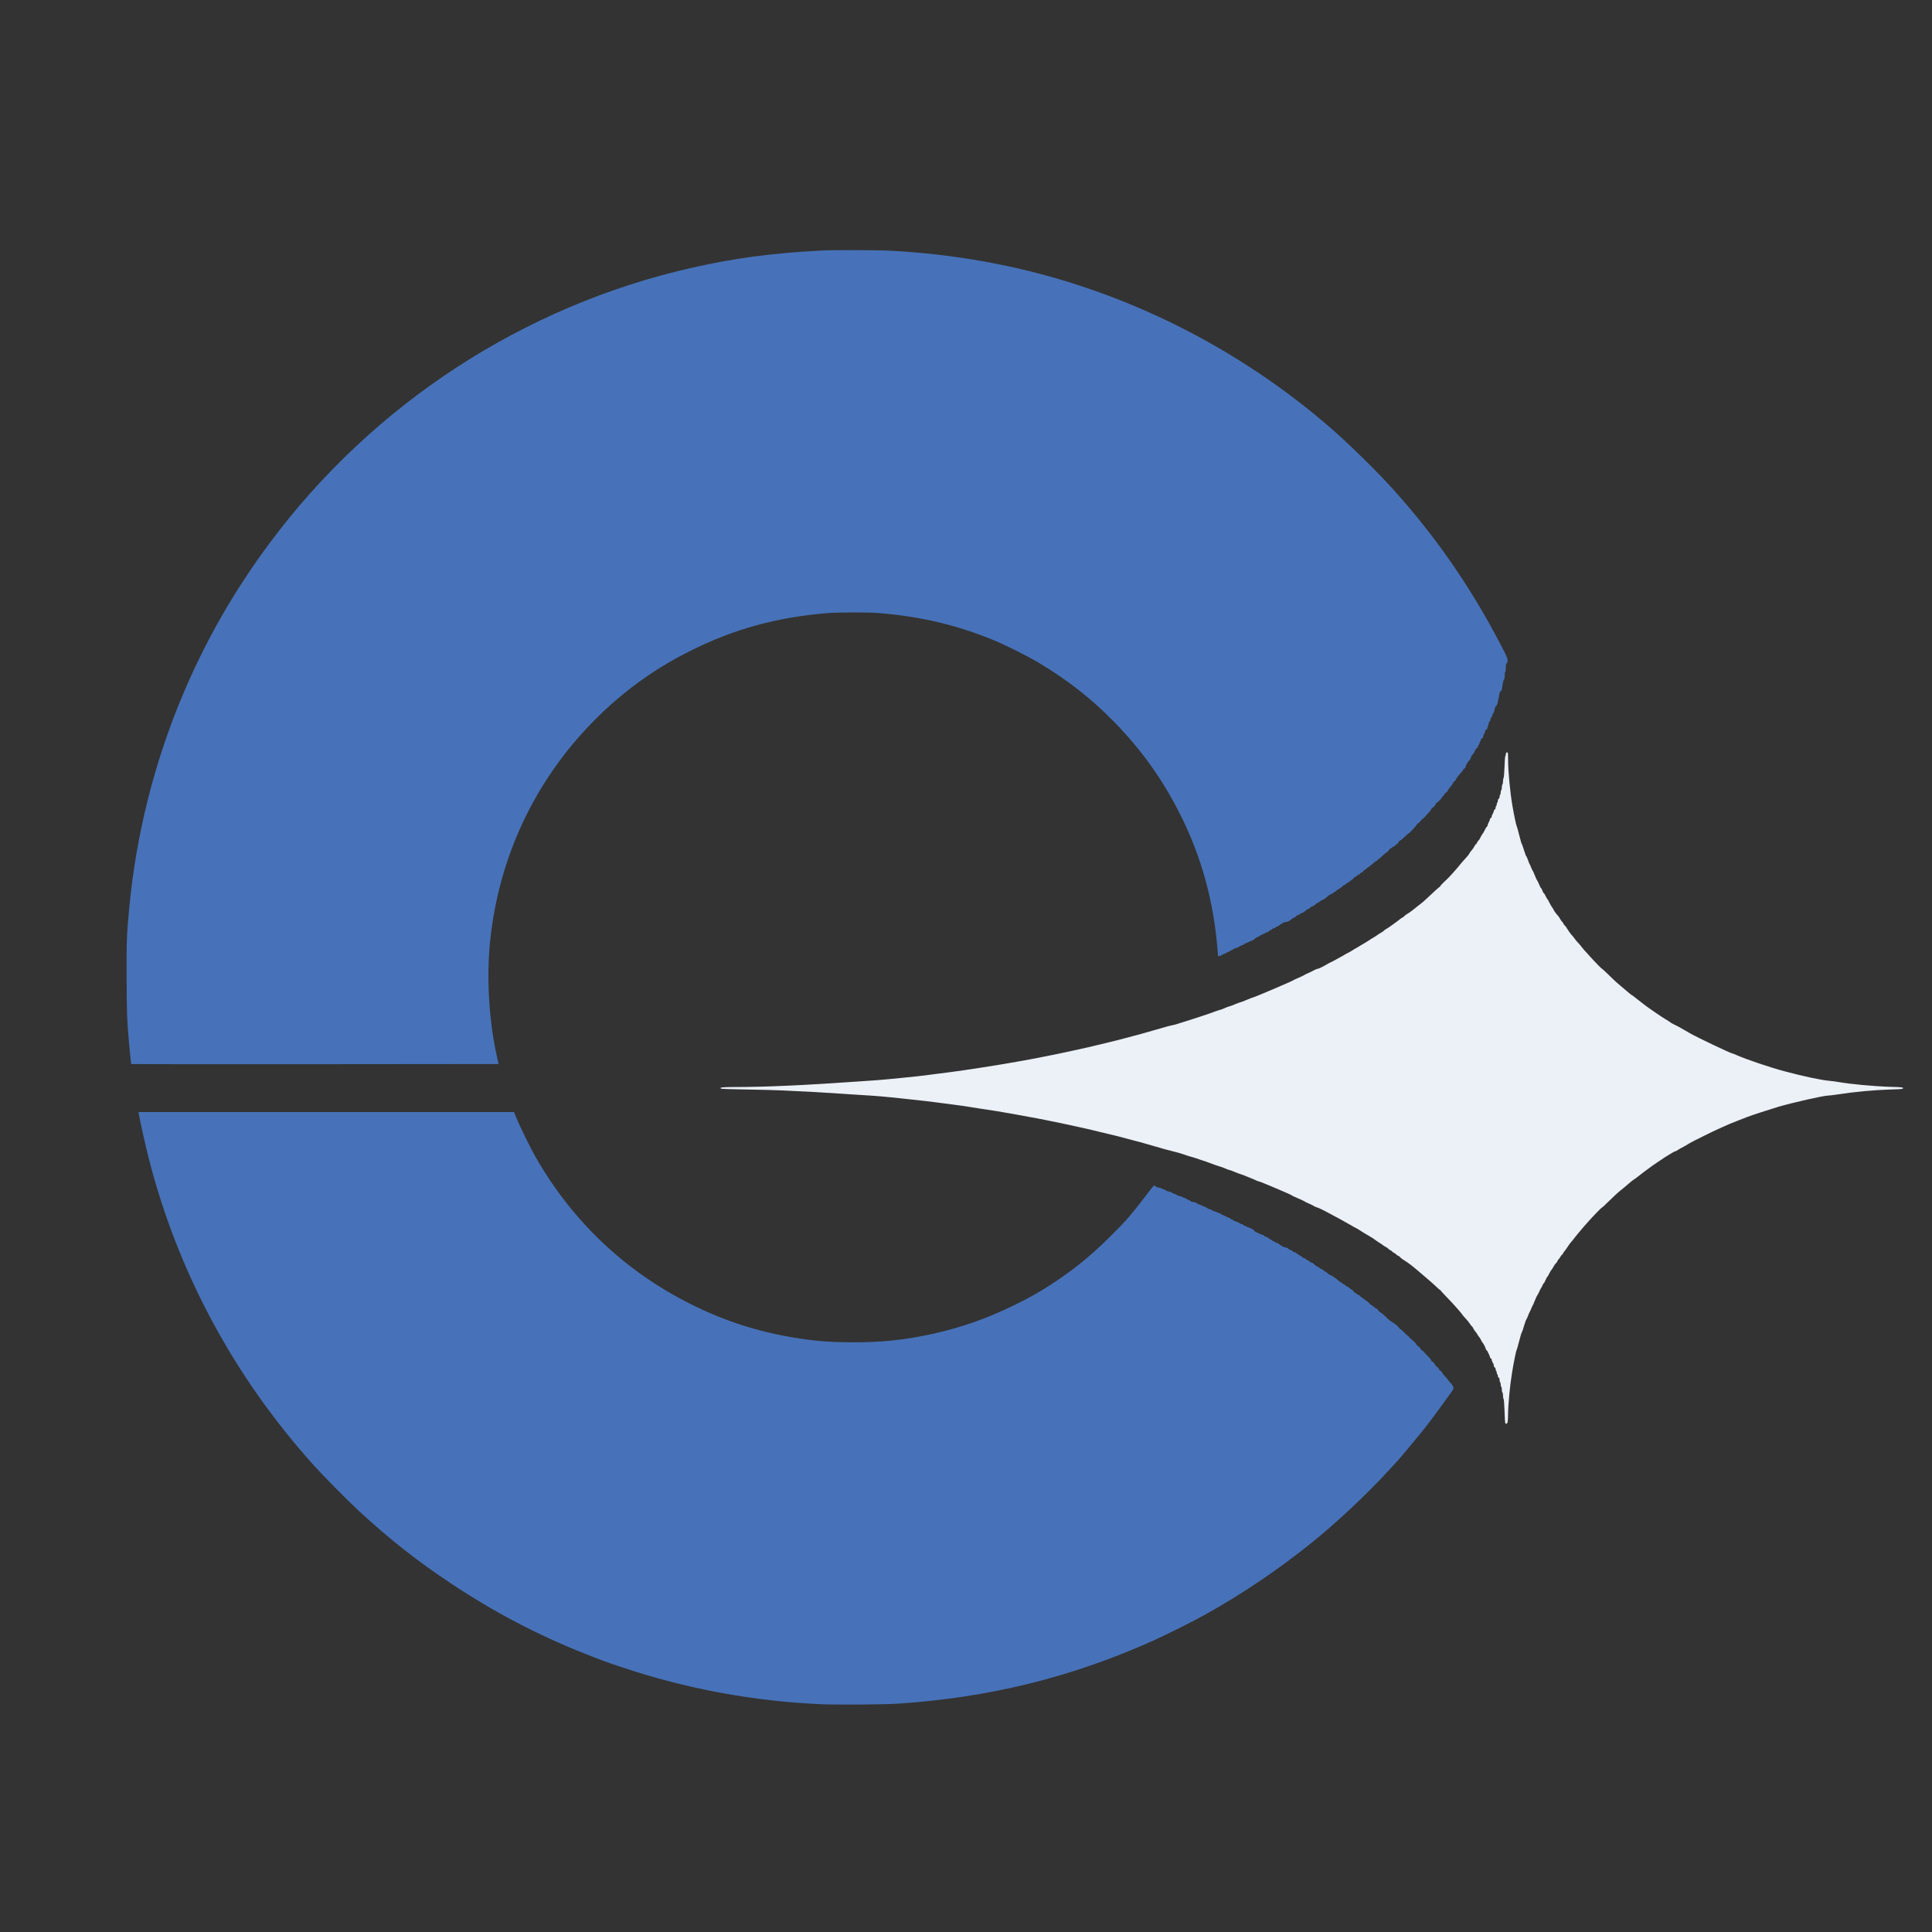 <?xml version="1.0" encoding="UTF-8" standalone="no"?>
<svg
   version="1.0"
   width="2550pt"
   height="2550pt"
   viewBox="0 0 2550 2550"
   preserveAspectRatio="xMidYMid meet"
   id="svg1"
   sodipodi:docname="projekt_laser_logo_v3_blau.svg"
   inkscape:version="1.3.2 (091e20e, 2023-11-25, custom)"
   xmlns:inkscape="http://www.inkscape.org/namespaces/inkscape"
   xmlns:sodipodi="http://sodipodi.sourceforge.net/DTD/sodipodi-0.dtd"
   xmlns="http://www.w3.org/2000/svg"
   xmlns:svg="http://www.w3.org/2000/svg">
  <rect x="0" y="0" width="2550" height="2550" fill="#333333" stroke="none"/>
  <defs
     id="defs1" />
  <sodipodi:namedview
     id="namedview1"
     pagecolor="#ffffff"
     bordercolor="#111111"
     borderopacity="1"
     inkscape:showpageshadow="0"
     inkscape:pageopacity="0"
     inkscape:pagecheckerboard="1"
     inkscape:deskcolor="#d1d1d1"
     inkscape:document-units="pt"
     inkscape:zoom="0.19676471"
     inkscape:cx="1700"
     inkscape:cy="1700"
     inkscape:window-width="1822"
     inkscape:window-height="1051"
     inkscape:window-x="89"
     inkscape:window-y="-9"
     inkscape:window-maximized="1"
     inkscape:current-layer="svg1" />
  <path
     style="stroke-width:0.075;fill:#4772b9;fill-opacity:1"
     d="m 183.375,1470.9 c 1.35,8.475 8.475,40.5 12.75,57.225 38.325,150.45 112.425,288.45 217.65,405.525 13.5,15 44.475,46.275 60.3,60.975 39.675,36.675 77.25,66.225 121.275,95.4 57.75,38.325 113.55,67.575 175.5,92.175 26.1,10.35 26.625,10.575 50.025,18.375 84.225,28.275 172.95,44.775 262.2,48.75 21.75,0.975 84,0.525 102.825,-0.75 120.075,-8.025 228.45,-34.8 336,-83.025 18,-8.1 54.6,-26.475 70.725,-35.55 47.925,-26.85 93.225,-57.45 137.625,-93 32.625,-26.1 73.425,-64.35 101.775,-95.25 6.225,-6.825 12.225,-13.275 13.275,-14.4 2.325,-2.55 16.8,-19.8 30.825,-36.975 8.85,-10.875 17.1,-21.9 37.425,-50.025 5.025,-7.05 5.4,-7.875 4.65,-9.6 -1.05,-2.4 -2.175,-3.975 -4.2,-6 -0.825,-0.825 -1.95,-2.25 -2.55,-3.225 -0.525,-0.975 -2.4,-3.15 -4.125,-4.875 -1.65,-1.725 -3.525,-4.05 -3.975,-5.1 -0.525,-1.125 -1.575,-2.175 -2.25,-2.4 -0.75,-0.15 -1.35,-0.75 -1.35,-1.2 -0.075,-1.125 -2.7,-4.2 -3.6,-4.2 -0.45,0 -0.975,-0.525 -1.2,-1.125 -0.825,-2.175 -3.75,-5.625 -4.725,-5.625 -0.525,0 -0.975,-0.6 -1.05,-1.35 0,-0.675 -2.025,-3.225 -4.5,-5.55 -2.4,-2.4 -4.875,-5.025 -5.325,-5.85 -0.525,-0.825 -1.425,-1.5 -1.95,-1.5 -0.45,0 -1.575,-1.2 -2.475,-2.625 -0.825,-1.425 -2.175,-2.775 -2.85,-3 -0.675,-0.225 -1.875,-1.425 -2.55,-2.625 -0.675,-1.275 -2.325,-3.075 -3.525,-4.125 -5.025,-4.2 -6,-5.1 -6.375,-5.925 -0.15,-0.45 -0.825,-1.05 -1.5,-1.35 -0.6,-0.375 -2.925,-2.475 -5.1,-4.725 -2.25,-2.25 -4.35,-4.125 -4.725,-4.125 -0.45,0 -1.425,-0.975 -2.175,-2.25 -0.75,-1.2 -2.1,-2.55 -2.925,-3 -0.9,-0.45 -1.95,-1.2 -2.325,-1.8 -0.375,-0.6 -1.425,-1.275 -2.25,-1.5 -0.825,-0.225 -1.65,-0.75 -1.875,-1.125 -0.225,-0.3 -0.9,-0.825 -1.5,-1.125 -1.2,-0.525 -3.075,-2.25 -8.55,-7.65 -1.725,-1.725 -3.825,-3.3 -4.65,-3.6 -0.825,-0.225 -2.175,-1.425 -2.925,-2.7 -0.75,-1.2 -1.95,-2.325 -2.55,-2.4 -0.675,-0.15 -2.1,-1.125 -3.225,-2.25 -1.125,-1.2 -2.475,-2.1 -3,-2.175 -0.525,0 -1.95,-1.2 -3.225,-2.625 -1.275,-1.425 -2.625,-2.7 -3.075,-2.775 -0.45,-0.075 -1.35,-0.675 -2.025,-1.275 -1.575,-1.425 -3.6,-2.925 -4.875,-3.6 -0.45,-0.3 -1.425,-1.125 -2.025,-1.8 -0.6,-0.75 -1.8,-1.5 -2.625,-1.725 -0.825,-0.225 -1.725,-0.825 -2.1,-1.275 -0.3,-0.525 -1.275,-1.275 -2.25,-1.575 -0.9,-0.375 -1.65,-1.125 -1.65,-1.725 0,-0.6 -0.45,-1.125 -0.975,-1.2 -0.6,-0.15 -1.575,-0.75 -2.25,-1.35 -2.4,-2.175 -3.675,-3.075 -5.4,-3.825 -1.05,-0.45 -2.025,-1.125 -2.25,-1.5 -0.225,-0.375 -1.2,-1.05 -2.25,-1.5 -1.05,-0.45 -2.025,-1.125 -2.25,-1.5 -0.225,-0.375 -0.975,-0.9 -1.8,-1.275 -0.75,-0.3 -2.025,-1.125 -2.775,-1.875 -1.575,-1.5 -4.35,-3.675 -5.325,-4.2 -0.45,-0.225 -1.65,-1.05 -2.625,-1.8 -0.975,-0.675 -2.25,-1.35 -2.85,-1.35 -0.6,-0.075 -2.025,-1.05 -3.225,-2.175 -1.125,-1.2 -2.625,-2.25 -3.375,-2.475 -0.675,-0.225 -1.65,-0.9 -2.175,-1.5 -0.45,-0.675 -1.65,-1.425 -2.625,-1.725 -0.975,-0.225 -2.4,-1.125 -3.15,-1.875 -0.825,-0.75 -1.8,-1.425 -2.25,-1.425 -0.45,0 -1.05,-0.225 -1.275,-0.6 -0.225,-0.3 -0.975,-0.9 -1.725,-1.275 -0.675,-0.45 -1.65,-1.275 -2.1,-1.875 -0.45,-0.6 -1.65,-1.275 -2.775,-1.5 -1.05,-0.225 -2.325,-0.975 -2.85,-1.65 -0.525,-0.75 -1.425,-1.35 -1.95,-1.35 -0.6,0 -1.575,-0.525 -2.1,-1.2 -0.6,-0.675 -1.725,-1.35 -2.55,-1.5 -0.825,-0.15 -1.95,-0.75 -2.475,-1.425 -0.45,-0.6 -1.575,-1.275 -2.325,-1.5 -0.825,-0.225 -1.575,-0.75 -1.725,-1.125 -0.075,-0.3 -0.825,-0.825 -1.5,-1.05 -0.75,-0.225 -1.8,-0.975 -2.325,-1.5 -0.6,-0.6 -1.875,-1.35 -3,-1.575 -1.05,-0.3 -2.25,-0.975 -2.7,-1.575 -0.45,-0.6 -1.65,-1.2 -2.7,-1.425 -1.05,-0.225 -2.175,-0.9 -2.475,-1.575 -0.3,-0.6 -1.95,-1.35 -3.6,-1.575 -1.65,-0.225 -3.375,-0.75 -3.75,-1.275 -0.45,-0.525 -1.425,-1.05 -2.25,-1.35 -0.825,-0.225 -1.875,-0.975 -2.4,-1.65 -0.525,-0.675 -1.725,-1.35 -2.7,-1.575 -0.975,-0.225 -1.875,-0.6 -2.025,-0.9 -0.15,-0.375 -1.2,-0.9 -2.325,-1.2 -1.05,-0.375 -2.175,-0.975 -2.4,-1.35 -0.225,-0.375 -1.275,-0.975 -2.325,-1.425 -1.05,-0.45 -2.175,-1.2 -2.475,-1.725 -0.375,-0.6 -1.65,-1.275 -2.925,-1.5 -1.275,-0.225 -2.475,-0.9 -2.775,-1.425 -0.225,-0.525 -1.575,-1.275 -3,-1.575 -1.425,-0.375 -2.7,-0.9 -2.85,-1.125 -0.15,-0.3 -1.65,-0.975 -3.375,-1.575 -1.65,-0.525 -3.45,-1.725 -3.975,-2.625 -0.45,-0.9 -2.025,-2.025 -3.45,-2.55 -1.35,-0.525 -3.525,-1.425 -4.8,-2.025 -1.2,-0.6 -2.925,-1.275 -3.675,-1.5 -0.825,-0.225 -1.65,-0.75 -1.875,-1.125 -0.225,-0.45 -1.575,-1.125 -3,-1.5 -1.425,-0.45 -2.7,-1.05 -2.85,-1.425 -0.075,-0.3 -1.8,-1.05 -3.675,-1.575 -1.95,-0.6 -3.825,-1.5 -4.275,-2.025 -0.525,-0.525 -1.35,-0.975 -1.95,-0.975 -0.525,0 -1.2,-0.45 -1.425,-0.9 -0.3,-0.525 -1.65,-1.275 -3.075,-1.65 -1.425,-0.375 -2.775,-0.975 -3,-1.275 -0.225,-0.375 -1.575,-1.05 -3,-1.5 -1.425,-0.45 -2.775,-1.125 -3,-1.5 -0.225,-0.375 -1.425,-0.975 -2.55,-1.275 -1.125,-0.3 -2.775,-0.975 -3.525,-1.5 -0.825,-0.525 -2.25,-0.975 -3.225,-1.05 -0.975,-0.15 -1.95,-0.6 -2.25,-0.975 -0.3,-0.45 -1.95,-1.2 -3.6,-1.725 -1.725,-0.525 -3.3,-1.2 -3.375,-1.5 -0.15,-0.3 -1.425,-0.975 -2.775,-1.5 -1.275,-0.45 -3.3,-1.35 -4.5,-1.95 -1.125,-0.6 -2.85,-1.35 -3.9,-1.575 -1.05,-0.225 -2.25,-0.9 -2.775,-1.5 -0.75,-0.9 -4.425,-1.95 -6.825,-1.875 -0.45,0 -1.2,-0.525 -1.65,-1.125 -0.375,-0.6 -1.275,-1.125 -2.025,-1.125 -0.75,0 -1.725,-0.45 -2.175,-1.05 -0.525,-0.6 -1.875,-1.275 -3.15,-1.575 -1.275,-0.225 -2.4,-0.75 -2.55,-1.125 -0.15,-0.375 -1.95,-1.05 -3.975,-1.5 -2.025,-0.45 -4.125,-1.2 -4.575,-1.8 -0.45,-0.525 -1.8,-1.125 -3.075,-1.425 -1.275,-0.225 -2.4,-0.825 -2.55,-1.2 -0.15,-0.45 -1.95,-1.125 -3.975,-1.5 -2.025,-0.375 -3.825,-1.05 -4.125,-1.425 -0.225,-0.45 -1.35,-1.05 -2.475,-1.275 -1.125,-0.3 -2.1,-0.75 -2.25,-0.975 -0.15,-0.3 -1.2,-0.75 -2.475,-1.05 -5.175,-1.2 -6.075,-1.5 -6.975,-2.55 -0.525,-0.6 -1.275,-1.05 -1.725,-0.9 -0.375,0.15 -3.75,4.2 -7.425,9.075 -23.775,31.125 -28.8,36.9 -51.9,59.775 -26.25,25.95 -49.575,44.625 -80.625,64.425 -15.075,9.6 -25.425,15.3 -44.85,24.825 -35.925,17.55 -69.15,29.25 -107.25,37.725 -37.2,8.25 -70.2,11.55 -109.5,11.175 -30.825,-0.375 -48.75,-1.95 -76.875,-6.75 -47.775,-8.175 -90.6,-22.275 -134.475,-44.4 -85.95,-43.275 -155.1,-109.05 -203.4,-193.5 -6.375,-11.025 -20.325,-39.375 -24.9,-50.625 l -3.6,-8.625 H 430.65 182.85 Z"
     id="path3" />
  <path
     style="stroke-width:0.075;fill:#ecf0f7;fill-opacity:1"
     d="m 1988.025,993.525 c -0.3,0.225 -0.525,1.275 -0.525,2.175 0,0.975 -0.3,1.875 -0.6,2.1 -0.375,0.225 -0.9,6.75 -1.125,14.475 -0.3,7.725 -0.825,14.325 -1.275,14.775 -0.375,0.375 -0.75,2.325 -0.75,4.275 0,1.95 -0.3,3.825 -0.75,4.05 -0.45,0.225 -0.75,1.95 -0.75,3.75 0,1.8 -0.3,3.525 -0.75,3.75 -0.45,0.225 -0.75,1.575 -0.75,3 0,1.425 -0.3,2.775 -0.75,3 -0.45,0.225 -0.75,1.5 -0.75,2.7 0,1.275 -0.45,2.4 -1.125,2.625 -0.6,0.3 -1.125,1.425 -1.125,2.55 0,1.2 -0.3,2.4 -0.75,2.625 -0.45,0.225 -0.75,1.275 -0.75,2.25 0,0.975 -0.3,2.025 -0.75,2.25 -0.45,0.225 -0.75,1.275 -0.75,2.325 0,1.05 -0.525,2.025 -1.125,2.25 -0.6,0.3 -1.125,0.9 -1.125,1.5 0,0.6 -0.3,1.725 -0.75,2.55 -0.45,0.825 -1.05,2.175 -1.5,3 -0.45,0.825 -0.75,2.025 -0.75,2.625 0,0.675 -0.525,1.35 -1.125,1.575 -0.6,0.3 -1.125,0.9 -1.125,1.5 0,0.6 -0.3,1.725 -0.75,2.55 -0.45,0.825 -1.05,2.175 -1.5,3 -0.45,0.825 -0.75,1.95 -0.75,2.55 0,0.6 -0.45,1.425 -0.975,1.725 -0.525,0.3 -1.875,2.55 -3,4.875 -1.125,2.325 -2.325,4.35 -2.625,4.5 -0.3,0.15 -1.5,2.175 -2.7,4.5 -1.125,2.4 -2.325,4.35 -2.7,4.35 -0.3,0 -1.125,1.2 -1.8,2.625 -0.675,1.425 -1.575,2.625 -1.875,2.625 -0.375,0 -1.2,1.2 -1.875,2.625 -0.675,1.425 -2.25,3.675 -3.375,4.95 -1.2,1.275 -2.625,3.225 -3.15,4.275 -0.975,1.95 -2.925,4.275 -7.8,9.525 -1.275,1.275 -3.225,3.675 -4.5,5.25 -2.175,2.85 -4.05,4.95 -10.875,12.6 -3.9,4.35 -4.2,4.65 -10.425,10.5 -2.475,2.4 -4.575,4.65 -4.575,5.025 0,0.3 -0.3,0.75 -0.675,0.9 -0.675,0.225 -10.275,8.925 -18.225,16.5 -2.475,2.4 -6,5.4 -7.875,6.75 -1.875,1.35 -5.775,4.425 -8.7,6.9 -3,2.4 -6.6,4.95 -8.025,5.7 -1.425,0.75 -3.45,2.25 -4.425,3.3 -1.05,1.05 -2.175,1.95 -2.625,1.95 -0.375,0 -1.575,0.825 -2.625,1.725 -2.55,2.325 -17.925,13.275 -18.675,13.275 -0.3,0 -1.425,0.825 -2.55,1.875 -1.125,1.05 -2.175,1.875 -2.4,1.875 -0.375,0 -7.875,4.8 -9.075,5.85 -0.375,0.3 -1.275,0.825 -1.875,1.125 -0.6,0.3 -3.675,2.175 -6.75,4.275 -3.075,2.025 -6.6,4.2 -7.875,4.875 -1.275,0.6 -3.225,1.8 -4.5,2.625 -1.275,0.825 -3.075,1.95 -4.125,2.475 -1.05,0.45 -3.375,1.875 -5.175,3.075 -1.875,1.2 -4.35,2.625 -5.625,3.225 -1.275,0.525 -3.3,1.65 -4.575,2.475 -1.275,0.825 -3.6,2.175 -5.25,3 -1.65,0.825 -4.35,2.325 -6,3.3 -1.65,0.975 -4.5,2.55 -6.375,3.375 -1.875,0.825 -3.9,1.875 -4.5,2.325 -0.6,0.45 -2.475,1.425 -4.125,2.325 -1.65,0.825 -4.2,2.1 -5.625,2.925 -1.425,0.75 -3.225,1.425 -4.05,1.5 -0.75,0 -3.15,0.975 -5.25,2.175 -2.1,1.2 -5.325,2.775 -7.2,3.525 -1.875,0.675 -3.9,1.725 -4.5,2.175 -0.6,0.525 -4.2,2.25 -7.875,3.825 -3.675,1.5 -7.275,3.225 -7.875,3.75 -1.275,1.05 -50.55,22.05 -51.75,22.05 -0.45,0 -4.425,1.5 -8.85,3.375 -4.35,1.875 -8.4,3.375 -8.85,3.375 -0.525,0 -3.675,1.2 -7.05,2.625 -3.375,1.425 -6.6,2.625 -7.125,2.625 -0.525,0 -3.225,1.05 -6,2.25 -2.775,1.2 -5.4,2.25 -5.85,2.25 -0.45,0 -3.225,0.9 -6.15,1.95 -9.525,3.525 -12.675,4.575 -18,6.225 -2.925,0.9 -6.525,2.1 -8.025,2.7 -1.575,0.6 -4.8,1.65 -7.2,2.325 -2.325,0.675 -5.475,1.65 -6.9,2.175 -1.425,0.525 -4.125,1.35 -6,1.875 -1.875,0.525 -4.2,1.275 -5.25,1.65 -1.05,0.375 -3.375,1.05 -5.25,1.35 -1.875,0.375 -4.65,0.975 -6.15,1.425 -1.575,0.45 -4.05,1.125 -5.475,1.575 -1.425,0.45 -3.825,1.125 -5.25,1.5 -1.425,0.375 -3.825,1.05 -5.25,1.5 -1.425,0.45 -3.825,1.125 -5.25,1.5 -1.425,0.375 -3.825,1.05 -5.25,1.5 -1.425,0.45 -3.825,1.05 -5.25,1.5 -6.975,2.025 -8.55,2.4 -12.75,3.45 -2.475,0.6 -5.7,1.425 -7.125,1.875 -6.75,1.875 -20.475,5.475 -25.875,6.675 -3.3,0.75 -8.85,2.1 -12.375,3 -16.5,4.125 -50.925,11.625 -71.625,15.675 -6.6,1.275 -15.45,3 -19.725,3.825 -4.2,0.825 -8.55,1.65 -9.75,1.8 -1.125,0.225 -4.95,0.9 -8.55,1.5 -25.35,4.575 -69.225,11.4 -89.475,13.95 -3.3,0.45 -11.25,1.425 -17.625,2.25 -6.375,0.825 -12.9,1.65 -14.4,1.875 -8.55,1.2 -54,5.7 -63.75,6.375 -6.3,0.45 -18.75,1.275 -27.6,1.875 -66,4.725 -121.65,7.2 -160.125,7.125 -15.75,0 -20.25,0.525 -17.775,2.1 0.525,0.375 15.375,0.9 33,1.125 17.625,0.3 39.45,0.825 48.525,1.275 27.525,1.2 60.75,3.075 74.625,4.125 7.2,0.525 19.5,1.35 27.375,1.8 21.9,1.275 31.425,2.1 57.975,4.95 32.4,3.525 29.25,3.15 42,4.8 6.075,0.825 17.4,2.325 25.275,3.3 7.875,0.975 16.275,2.175 18.75,2.7 2.475,0.45 7.95,1.35 12.225,1.95 19.275,2.775 30.75,4.65 50.775,8.325 29.025,5.25 29.475,5.4 43.275,8.175 23.475,4.725 56.625,12.075 66.225,14.625 3.075,0.825 8.775,2.175 12.525,3 6,1.35 15,3.6 26.475,6.75 1.65,0.45 4.95,1.35 7.275,1.95 2.4,0.6 5.55,1.35 6.975,1.8 1.425,0.45 3.825,1.125 5.25,1.5 1.425,0.45 3.825,1.125 5.25,1.5 1.425,0.45 3.825,1.125 5.25,1.5 1.425,0.45 3.825,1.125 5.25,1.5 1.425,0.375 3.825,1.05 5.25,1.5 1.425,0.45 3.75,1.05 5.025,1.5 1.35,0.375 4.575,1.2 7.2,1.875 9.675,2.325 16.05,4.2 22.275,6.45 2.475,0.825 5.7,1.875 7.125,2.175 1.425,0.375 4.05,1.125 5.85,1.8 1.725,0.675 5.325,1.875 8.025,2.7 2.7,0.825 7.05,2.325 9.75,3.375 6,2.325 10.425,3.825 14.025,4.875 1.575,0.375 4.725,1.575 7.05,2.625 2.325,1.05 4.65,1.875 5.175,1.875 0.6,0 3.75,1.2 7.125,2.625 3.375,1.425 6.525,2.625 6.975,2.625 0.9,0 19.875,7.65 22.425,9.075 0.75,0.375 1.725,0.675 2.25,0.675 1.35,0 41.625,17.025 43.2,18.3 0.675,0.6 4.65,2.475 8.775,4.2 4.125,1.725 8.025,3.6 8.625,4.05 0.6,0.525 2.625,1.575 4.5,2.25 1.875,0.75 5.1,2.325 7.2,3.525 2.1,1.2 4.275,2.175 4.875,2.175 1.05,0 9.45,4.125 20.775,10.35 3.975,2.1 8.25,4.425 9.525,5.1 1.275,0.6 3.45,1.875 4.95,2.775 1.5,0.9 3.825,2.25 5.25,3 1.425,0.675 3.75,2.025 5.325,3 1.5,0.9 3.9,2.25 5.4,2.925 1.5,0.75 3.6,2.025 4.8,2.85 1.125,0.825 5.475,3.525 9.75,6 7.575,4.425 9.75,5.85 10.8,6.9 0.375,0.375 2.1,1.5 3.975,2.7 1.875,1.125 4.875,3.075 6.6,4.425 1.725,1.275 3.525,2.4 3.975,2.4 0.45,0.075 1.575,0.9 2.55,1.95 0.975,1.05 2.175,1.875 2.625,1.875 0.45,0 1.65,0.825 2.625,1.875 0.975,1.05 2.175,1.875 2.625,1.875 0.45,0 1.65,0.825 2.625,1.875 0.975,1.05 2.175,1.875 2.625,1.875 0.525,0 1.5,0.75 2.325,1.575 1.425,1.65 4.575,3.9 10.5,7.575 1.725,1.125 6.6,4.875 10.725,8.4 4.2,3.525 11.1,9.45 15.375,13.125 4.35,3.675 9.6,8.4 11.775,10.5 2.1,2.1 4.2,3.825 4.5,3.825 0.375,0 0.675,0.3 0.675,0.6 0,0.3 3.975,4.65 8.85,9.6 4.8,5.025 10.2,10.725 11.85,12.75 1.725,2.025 3.825,4.425 4.725,5.4 0.825,0.9 2.325,2.775 3.225,4.05 0.975,1.35 2.325,3.075 3,3.75 2.625,2.625 6.6,7.5 7.875,9.675 0.75,1.2 1.575,2.175 1.875,2.175 0.3,0 1.05,1.125 1.725,2.55 0.675,1.425 1.95,3.375 2.85,4.35 0.9,0.975 2.175,2.7 2.775,3.975 0.6,1.2 1.725,2.775 2.4,3.45 0.675,0.75 1.8,2.625 2.55,4.2 0.75,1.575 1.65,3.075 1.95,3.3 0.975,0.6 4.35,7.5 4.35,8.7 0,0.525 0.3,0.975 0.75,0.975 0.375,0 1.2,1.275 1.875,2.85 0.675,1.5 1.575,3.375 1.95,4.05 0.375,0.75 0.675,1.8 0.675,2.4 0,0.6 0.525,1.275 1.125,1.5 0.6,0.225 1.125,0.9 1.125,1.575 0,0.6 0.3,1.8 0.75,2.625 0.45,0.825 1.05,2.175 1.5,3 0.45,0.825 0.75,2.175 0.75,2.925 0,0.825 0.525,1.65 1.125,1.875 0.6,0.225 1.125,1.2 1.125,2.25 0,1.05 0.3,2.1 0.75,2.325 0.45,0.225 0.75,1.275 0.75,2.25 0,0.975 0.3,2.025 0.75,2.25 0.45,0.225 0.75,1.275 0.75,2.25 0,0.975 0.525,1.95 1.125,2.175 0.675,0.225 1.125,1.35 1.125,3 0,1.425 0.3,2.85 0.75,3.075 0.45,0.225 0.75,1.575 0.75,3 0,1.425 0.3,2.775 0.75,3 0.45,0.225 0.75,1.95 0.75,3.75 0,1.8 0.3,3.525 0.75,3.75 0.45,0.225 0.75,2.025 0.75,3.975 0,1.95 0.375,3.9 0.75,4.35 0.45,0.525 1.05,7.575 1.35,16.875 0.525,15.225 0.6,16.05 2.025,16.05 1.95,0 2.475,-2.25 2.55,-11.25 0.15,-14.7 2.475,-39.45 5.4,-56.775 2.1,-13.05 5.325,-28.65 5.85,-29.1 0.3,-0.225 1.8,-5.4 3.375,-11.625 1.575,-6.225 3.15,-11.475 3.525,-11.775 0.375,-0.375 1.725,-4.2 3,-8.7 1.275,-4.425 2.625,-8.175 2.925,-8.4 0.375,-0.225 1.425,-2.4 2.325,-4.875 0.9,-2.475 1.875,-4.65 2.1,-4.875 0.3,-0.225 1.125,-2.1 1.95,-4.125 0.75,-2.025 1.575,-3.9 1.875,-4.125 0.225,-0.225 1.575,-3.225 3,-6.75 1.425,-3.525 2.775,-6.525 3.075,-6.75 0.375,-0.225 1.5,-2.475 2.625,-4.875 1.05,-2.475 2.175,-4.65 2.475,-4.875 0.225,-0.225 1.125,-1.8 1.875,-3.6 0.825,-1.725 1.65,-3.15 1.95,-3.15 0.3,0 1.35,-1.875 2.25,-4.125 0.9,-2.25 1.95,-4.125 2.175,-4.125 0.3,0 1.35,-1.65 2.325,-3.75 0.975,-2.025 2.325,-4.35 3,-5.1 0.75,-0.75 2.025,-2.85 2.925,-4.5 0.825,-1.725 2.175,-3.675 3,-4.275 0.75,-0.6 1.8,-2.1 2.325,-3.375 0.525,-1.2 1.2,-2.25 1.425,-2.25 0.3,0 1.275,-1.35 2.25,-3 0.9,-1.65 1.95,-3 2.325,-3 0.375,0 0.825,-0.6 1.05,-1.35 0.3,-0.75 1.125,-2.1 1.95,-3 0.825,-0.825 2.625,-3.375 4.05,-5.625 2.4,-3.675 4.275,-6.225 7.2,-9.45 0.6,-0.675 1.95,-2.4 3,-3.825 1.05,-1.425 2.475,-3.225 3.15,-3.9 0.75,-0.75 2.325,-2.625 3.525,-4.2 1.2,-1.5 3.15,-3.825 4.35,-5.175 1.125,-1.275 4.275,-4.875 6.975,-7.875 6.675,-7.5 16.8,-17.85 17.475,-17.85 0.3,0 2.85,-2.25 5.625,-5.1 8.25,-8.1 16.05,-15.375 19.2,-17.775 1.65,-1.2 6,-4.875 9.75,-8.1 3.75,-3.3 7.275,-6.075 7.8,-6.225 0.45,-0.15 3,-1.95 5.55,-4.05 2.625,-2.025 6,-4.65 7.5,-5.775 1.575,-1.2 4.5,-3.375 6.6,-4.875 2.025,-1.575 7.05,-5.1 11.1,-7.8 9.825,-6.6 10.8,-7.275 12.75,-8.4 0.9,-0.45 3.525,-2.1 5.775,-3.525 2.25,-1.425 4.5,-2.625 5.025,-2.625 0.6,0 1.425,-0.3 1.95,-0.75 0.525,-0.45 2.7,-1.725 4.8,-2.925 5.4,-2.85 9.075,-4.95 12.6,-7.2 2.85,-1.8 33.225,-16.8 37.125,-18.375 1.05,-0.45 4.425,-1.95 7.5,-3.375 5.85,-2.7 8.4,-3.825 19.875,-8.25 3.75,-1.425 8.4,-3.3 10.5,-4.125 4.65,-1.875 30.75,-10.425 41.1,-13.5 19.725,-5.775 60.45,-15 66.525,-15 1.5,0 7.125,-0.675 12.45,-1.5 22.8,-3.525 47.325,-5.775 70.05,-6.525 14.475,-0.375 16.125,-0.6 16.125,-1.725 0,-1.125 -1.725,-1.35 -16.35,-1.725 -21.675,-0.675 -55.65,-3.825 -69.75,-6.525 -2.1,-0.45 -7.35,-1.05 -11.475,-1.5 -11.625,-1.125 -33.375,-5.775 -59.325,-12.675 -19.125,-5.1 -50.325,-15.675 -63.3,-21.45 -2.325,-1.05 -4.5,-1.875 -4.875,-1.875 -2.025,0 -46.875,-21.375 -55.95,-26.625 -1.8,-1.05 -4.425,-2.55 -5.85,-3.375 -1.425,-0.825 -4.425,-2.55 -6.525,-3.75 -2.175,-1.275 -4.8,-2.7 -5.85,-3.075 -1.05,-0.45 -2.4,-1.125 -3,-1.5 -0.6,-0.375 -1.65,-0.9 -2.25,-1.2 -0.6,-0.225 -2.325,-1.35 -3.75,-2.4 -1.425,-1.05 -3.825,-2.625 -5.4,-3.45 -2.925,-1.575 -19.725,-12.975 -23.475,-15.825 -1.275,-0.975 -3.525,-2.7 -5.1,-3.825 -2.85,-2.1 -11.175,-8.625 -13.95,-10.875 -0.9,-0.75 -1.8,-1.35 -2.1,-1.35 -0.225,0 -2.85,-2.1 -5.775,-4.65 -2.925,-2.55 -7.2,-6.15 -9.45,-8.025 -4.65,-3.825 -9.825,-8.625 -17.775,-16.5 -3,-2.925 -5.7,-5.325 -5.925,-5.325 -0.6,0 -9.6,-9.225 -16.725,-17.175 -2.7,-3.075 -5.625,-6.3 -6.525,-7.125 -0.825,-0.9 -2.475,-2.925 -3.75,-4.575 -1.2,-1.65 -3.225,-4.05 -4.5,-5.325 -1.275,-1.275 -3.075,-3.375 -3.975,-4.65 -1.8,-2.55 -3.975,-5.175 -6.15,-7.575 -0.675,-0.75 -2.475,-3.45 -4.05,-5.925 -1.575,-2.55 -3.075,-4.65 -3.375,-4.65 -0.3,0 -1.125,-1.2 -1.95,-2.625 -0.75,-1.425 -1.575,-2.625 -1.8,-2.625 -0.3,0 -1.275,-1.425 -2.25,-3.075 -1.725,-3.15 -2.55,-4.2 -5.625,-7.65 -1.05,-1.125 -2.625,-3.525 -3.45,-5.25 -0.9,-1.725 -1.875,-3.3 -2.175,-3.525 -0.3,-0.225 -1.65,-2.55 -3,-5.175 -1.275,-2.7 -2.775,-5.25 -3.3,-5.7 -0.45,-0.525 -1.5,-2.325 -2.25,-4.05 -0.825,-1.65 -1.65,-3.075 -2.025,-3.075 -0.3,0 -1.125,-1.5 -1.875,-3.375 -0.675,-1.875 -1.5,-3.375 -1.8,-3.375 -0.3,0 -1.5,-2.25 -2.625,-5.1 -1.2,-2.775 -2.4,-5.175 -2.7,-5.4 -0.3,-0.225 -1.65,-3.075 -2.925,-6.375 -1.275,-3.3 -2.625,-6.15 -2.925,-6.375 -0.3,-0.225 -1.125,-2.1 -1.95,-4.125 -0.75,-2.025 -1.575,-3.9 -1.875,-4.125 -0.3,-0.225 -1.275,-2.625 -2.175,-5.4 -0.975,-2.85 -1.95,-5.1 -2.25,-5.1 -0.3,0 -1.725,-3.6 -3.075,-8.1 -1.35,-4.425 -2.7,-8.175 -3,-8.4 -0.3,-0.225 -1.875,-5.625 -3.45,-12 -1.575,-6.375 -3.15,-11.775 -3.375,-12 -0.525,-0.375 -3.6,-15.225 -5.55,-26.7 -3.15,-18.75 -5.625,-45.45 -5.625,-60.75 0,-7.275 -0.225,-9.3 -0.975,-9.3 -0.6,0 -1.275,0.225 -1.5,0.525 z"
     id="path2" />
  <path
     style="stroke-width:0.075;fill:#4772b9;fill-opacity:1"
     d="m 1086.75,330.525 c -67.95,3.525 -116.775,10.05 -174.45,23.1 -221.7,50.4 -419.7,179.55 -556.05,362.7 -47.625,63.975 -85.425,130.2 -115.875,202.8 -36.9,88.2 -60.675,183 -69.675,278.025 -3.45,36.15 -3.75,44.625 -3.6,91.5 0.15,47.25 0.525,58.125 3.225,88.2 1.8,19.8 2.625,27.075 3.075,27.6 0.225,0.15 109.35,0.225 242.55,0.15 l 242.175,-0.225 -1.65,-7.275 c -10.95,-47.025 -14.625,-106.05 -9.6,-154.725 11.4,-110.4 58.35,-210.675 135.3,-289.275 38.4,-39.225 80.475,-69.9 129.45,-94.275 57.45,-28.725 114.15,-44.25 181.125,-49.65 13.8,-1.125 53.4,-1.125 67.125,0 54.675,4.35 103.05,15.75 151.5,35.7 15.45,6.3 45.525,21.375 60,30.075 38.175,22.875 69.525,47.475 99.6,78.3 35.775,36.75 63.075,74.85 86.175,120.6 28.425,56.025 44.925,115.8 49.95,180.75 l 0.525,7.275 2.025,-0.225 c 1.2,-0.075 2.25,-0.45 2.475,-0.825 0.225,-0.45 1.725,-1.125 3.225,-1.65 1.5,-0.45 3,-1.2 3.3,-1.5 0.375,-0.375 1.8,-1.05 3.225,-1.575 1.425,-0.525 2.625,-1.2 2.625,-1.5 0,-0.3 0.45,-0.6 1.05,-0.6 0.6,0 1.575,-0.45 2.1,-0.975 0.525,-0.6 2.625,-1.5 4.575,-2.025 1.95,-0.6 3.525,-1.275 3.525,-1.65 0,-0.3 1.35,-0.975 3,-1.425 1.65,-0.525 3,-1.2 3,-1.5 0,-0.3 0.75,-0.75 1.65,-1.05 0.975,-0.3 3.3,-1.35 5.25,-2.325 2.025,-0.975 3.975,-1.8 4.425,-1.8 0.375,0 1.8,-0.975 3.15,-2.25 1.275,-1.2 3.3,-2.4 4.425,-2.625 1.2,-0.3 2.1,-0.75 2.1,-1.125 0,-0.375 1.275,-1.05 2.775,-1.575 1.575,-0.525 3.3,-1.35 3.825,-1.95 0.525,-0.525 1.575,-0.975 2.325,-0.975 0.75,0 2.25,-0.825 3.375,-1.875 1.125,-1.05 2.55,-1.875 3.15,-1.875 0.525,0 1.05,-0.3 1.05,-0.675 0,-0.375 1.05,-0.9 2.25,-1.2 1.275,-0.3 2.25,-0.75 2.25,-1.125 0,-0.375 1.2,-1.05 2.625,-1.5 1.425,-0.45 2.625,-1.2 2.625,-1.575 0,-0.45 1.05,-1.125 2.25,-1.5 1.2,-0.45 2.25,-1.125 2.25,-1.5 0,-0.3 0.825,-0.675 1.8,-0.675 2.7,-0.075 6.45,-1.5 8.25,-3.15 2.475,-2.25 3.075,-2.625 4.8,-3.15 0.9,-0.225 2.175,-1.125 2.85,-1.95 0.6,-0.825 1.8,-1.5 2.625,-1.5 0.75,0 1.425,-0.3 1.425,-0.675 0,-0.375 1.2,-1.125 2.7,-1.575 1.5,-0.525 3.375,-1.575 4.125,-2.325 1.875,-1.875 3.375,-2.925 4.275,-2.925 0.375,0 1.575,-0.825 2.7,-1.875 1.125,-1.05 2.55,-1.875 3.075,-1.875 0.975,0 2.85,-1.2 5.25,-3.6 0.6,-0.45 1.35,-0.9 1.65,-0.9 0.375,0 1.425,-0.675 2.325,-1.5 0.9,-0.825 2.775,-1.875 4.05,-2.4 1.35,-0.525 3,-1.425 3.75,-2.1 3.825,-3.45 6.15,-5.25 7.05,-5.25 0.525,0 1.875,-0.825 3.075,-1.8 1.125,-0.975 2.7,-1.95 3.375,-2.175 0.75,-0.225 1.35,-0.75 1.35,-1.125 0,-0.375 1.125,-1.2 2.4,-1.725 1.35,-0.525 3.6,-2.1 5.025,-3.45 1.425,-1.35 3,-2.475 3.6,-2.475 0.525,0 0.975,-0.3 0.975,-0.6 0,-0.375 0.9,-1.125 2.025,-1.725 2.7,-1.425 4.35,-2.55 5.775,-4.05 0.6,-0.6 1.425,-1.125 1.875,-1.125 0.45,0 0.825,-0.45 0.825,-1.05 0,-0.6 1.05,-1.425 2.25,-1.875 1.2,-0.375 2.25,-1.05 2.25,-1.5 0,-0.45 0.825,-0.975 1.875,-1.275 1.05,-0.3 2.25,-1.125 2.7,-1.875 0.375,-0.825 1.425,-1.425 2.175,-1.425 0.825,0 1.5,-0.525 1.5,-1.125 0,-0.6 0.3,-1.125 0.6,-1.125 0.375,0 1.275,-0.6 2.1,-1.35 0.75,-0.75 1.875,-1.575 2.4,-1.875 1.275,-0.75 6.3,-4.725 9.375,-7.425 1.275,-1.2 2.7,-2.1 3.15,-2.1 0.45,0 1.2,-0.675 1.725,-1.5 0.45,-0.825 1.2,-1.5 1.65,-1.5 0.375,0 2.325,-1.575 4.275,-3.6 1.95,-1.95 4.35,-3.9 5.25,-4.275 0.9,-0.375 2.4,-1.875 3.3,-3.225 0.9,-1.275 2.1,-2.4 2.625,-2.4 0.6,0 1.05,-0.3 1.05,-0.675 0,-0.375 1.05,-1.05 2.25,-1.5 1.275,-0.375 2.25,-1.05 2.25,-1.425 0,-0.375 0.75,-1.05 1.725,-1.575 0.9,-0.45 2.25,-1.875 3,-3.075 0.675,-1.275 1.65,-2.25 2.1,-2.25 0.825,0 2.4,-1.275 8.175,-6.9 1.125,-1.2 2.325,-2.1 2.55,-2.1 0.9,0 9.45,-9.075 10.65,-11.25 0.675,-1.2 1.8,-2.4 2.55,-2.625 0.75,-0.225 2.1,-1.5 3,-2.85 0.9,-1.35 2.1,-2.475 2.55,-2.625 0.525,-0.075 1.95,-1.35 3.15,-2.85 1.2,-1.5 3.6,-4.2 5.325,-6 1.8,-1.8 3.225,-3.75 3.225,-4.425 0,-0.6 0.45,-1.125 0.9,-1.125 1.125,0 5.1,-4.725 5.1,-5.925 0,-0.45 0.3,-0.825 0.6,-0.825 0.825,0 6.9,-5.775 6.9,-6.6 0,-0.375 0.825,-1.425 1.875,-2.4 1.05,-0.975 1.875,-2.1 1.875,-2.625 0,-0.45 0.825,-1.275 1.8,-1.875 1.05,-0.525 2.25,-1.95 2.775,-3.15 0.525,-1.2 1.95,-3.3 3.3,-4.65 1.275,-1.35 2.775,-3.525 3.3,-4.8 0.525,-1.35 1.425,-2.4 1.95,-2.4 0.525,0 1.275,-0.9 1.725,-2.1 0.75,-1.95 3.225,-5.175 7.8,-10.275 1.125,-1.275 2.1,-2.625 2.1,-3.075 0,-0.525 0.675,-1.125 1.5,-1.425 0.825,-0.3 1.5,-1.125 1.5,-1.875 0,-1.65 3,-7.275 4.35,-8.175 1.05,-0.675 3.15,-4.275 3.15,-5.475 0,-0.375 0.45,-1.2 0.9,-1.8 2.175,-2.25 2.925,-3.375 3.6,-5.175 0.975,-2.325 2.25,-4.275 3.6,-5.1 0.45,-0.3 0.9,-1.125 0.9,-1.725 0,-0.675 0.525,-1.65 1.125,-2.25 0.6,-0.675 1.125,-1.8 1.125,-2.55 0,-0.75 0.3,-1.65 0.75,-1.875 0.45,-0.225 0.75,-1.125 0.75,-1.875 0,-0.75 0.675,-1.65 1.5,-1.875 0.825,-0.225 1.5,-1.125 1.5,-1.95 0,-0.75 0.3,-2.1 0.75,-2.925 0.45,-0.825 1.05,-2.175 1.5,-3 0.375,-0.825 0.75,-2.025 0.75,-2.625 0,-0.6 0.525,-1.125 1.125,-1.125 0.6,0 1.2,-0.75 1.425,-1.65 0.15,-0.975 0.675,-2.7 1.125,-3.825 0.45,-1.2 0.825,-2.7 0.825,-3.45 0,-0.75 0.525,-1.575 1.125,-1.875 0.675,-0.3 1.125,-1.35 1.125,-2.625 0,-1.35 0.45,-2.4 1.125,-2.625 0.6,-0.15 1.125,-1.2 1.125,-2.175 0,-1.05 0.45,-2.25 1.05,-2.7 0.525,-0.45 1.2,-1.8 1.425,-2.925 1.125,-5.325 1.575,-6.6 2.85,-7.425 0.675,-0.525 1.425,-2.025 1.65,-3.375 0.225,-1.35 0.75,-3.9 1.2,-5.7 0.45,-1.725 1.05,-4.65 1.275,-6.525 0.3,-2.325 0.825,-3.375 1.65,-3.525 1.275,-0.225 1.725,-1.875 2.85,-10.725 0.3,-2.025 0.975,-4.125 1.5,-4.725 0.675,-0.6 1.05,-2.625 1.05,-5.4 0,-2.4 0.3,-4.65 0.75,-4.875 0.45,-0.225 0.75,-2.85 0.75,-5.7 0,-3.9 0.3,-5.325 1.125,-5.625 0.75,-0.3 1.125,-1.575 1.125,-3.975 0,-3 -1.35,-6 -9.75,-22.05 -39.45,-75.45 -84.9,-141 -140.775,-203.175 -21,-23.4 -57.225,-58.95 -82.05,-80.7 -60.9,-53.1 -131.25,-100.05 -204.3,-136.275 -119.7,-59.325 -245.7,-91.95 -381.3,-98.625 -13.425,-0.675 -73.725,-0.825 -84.825,-0.225 z"
     id="path1" />
</svg>
